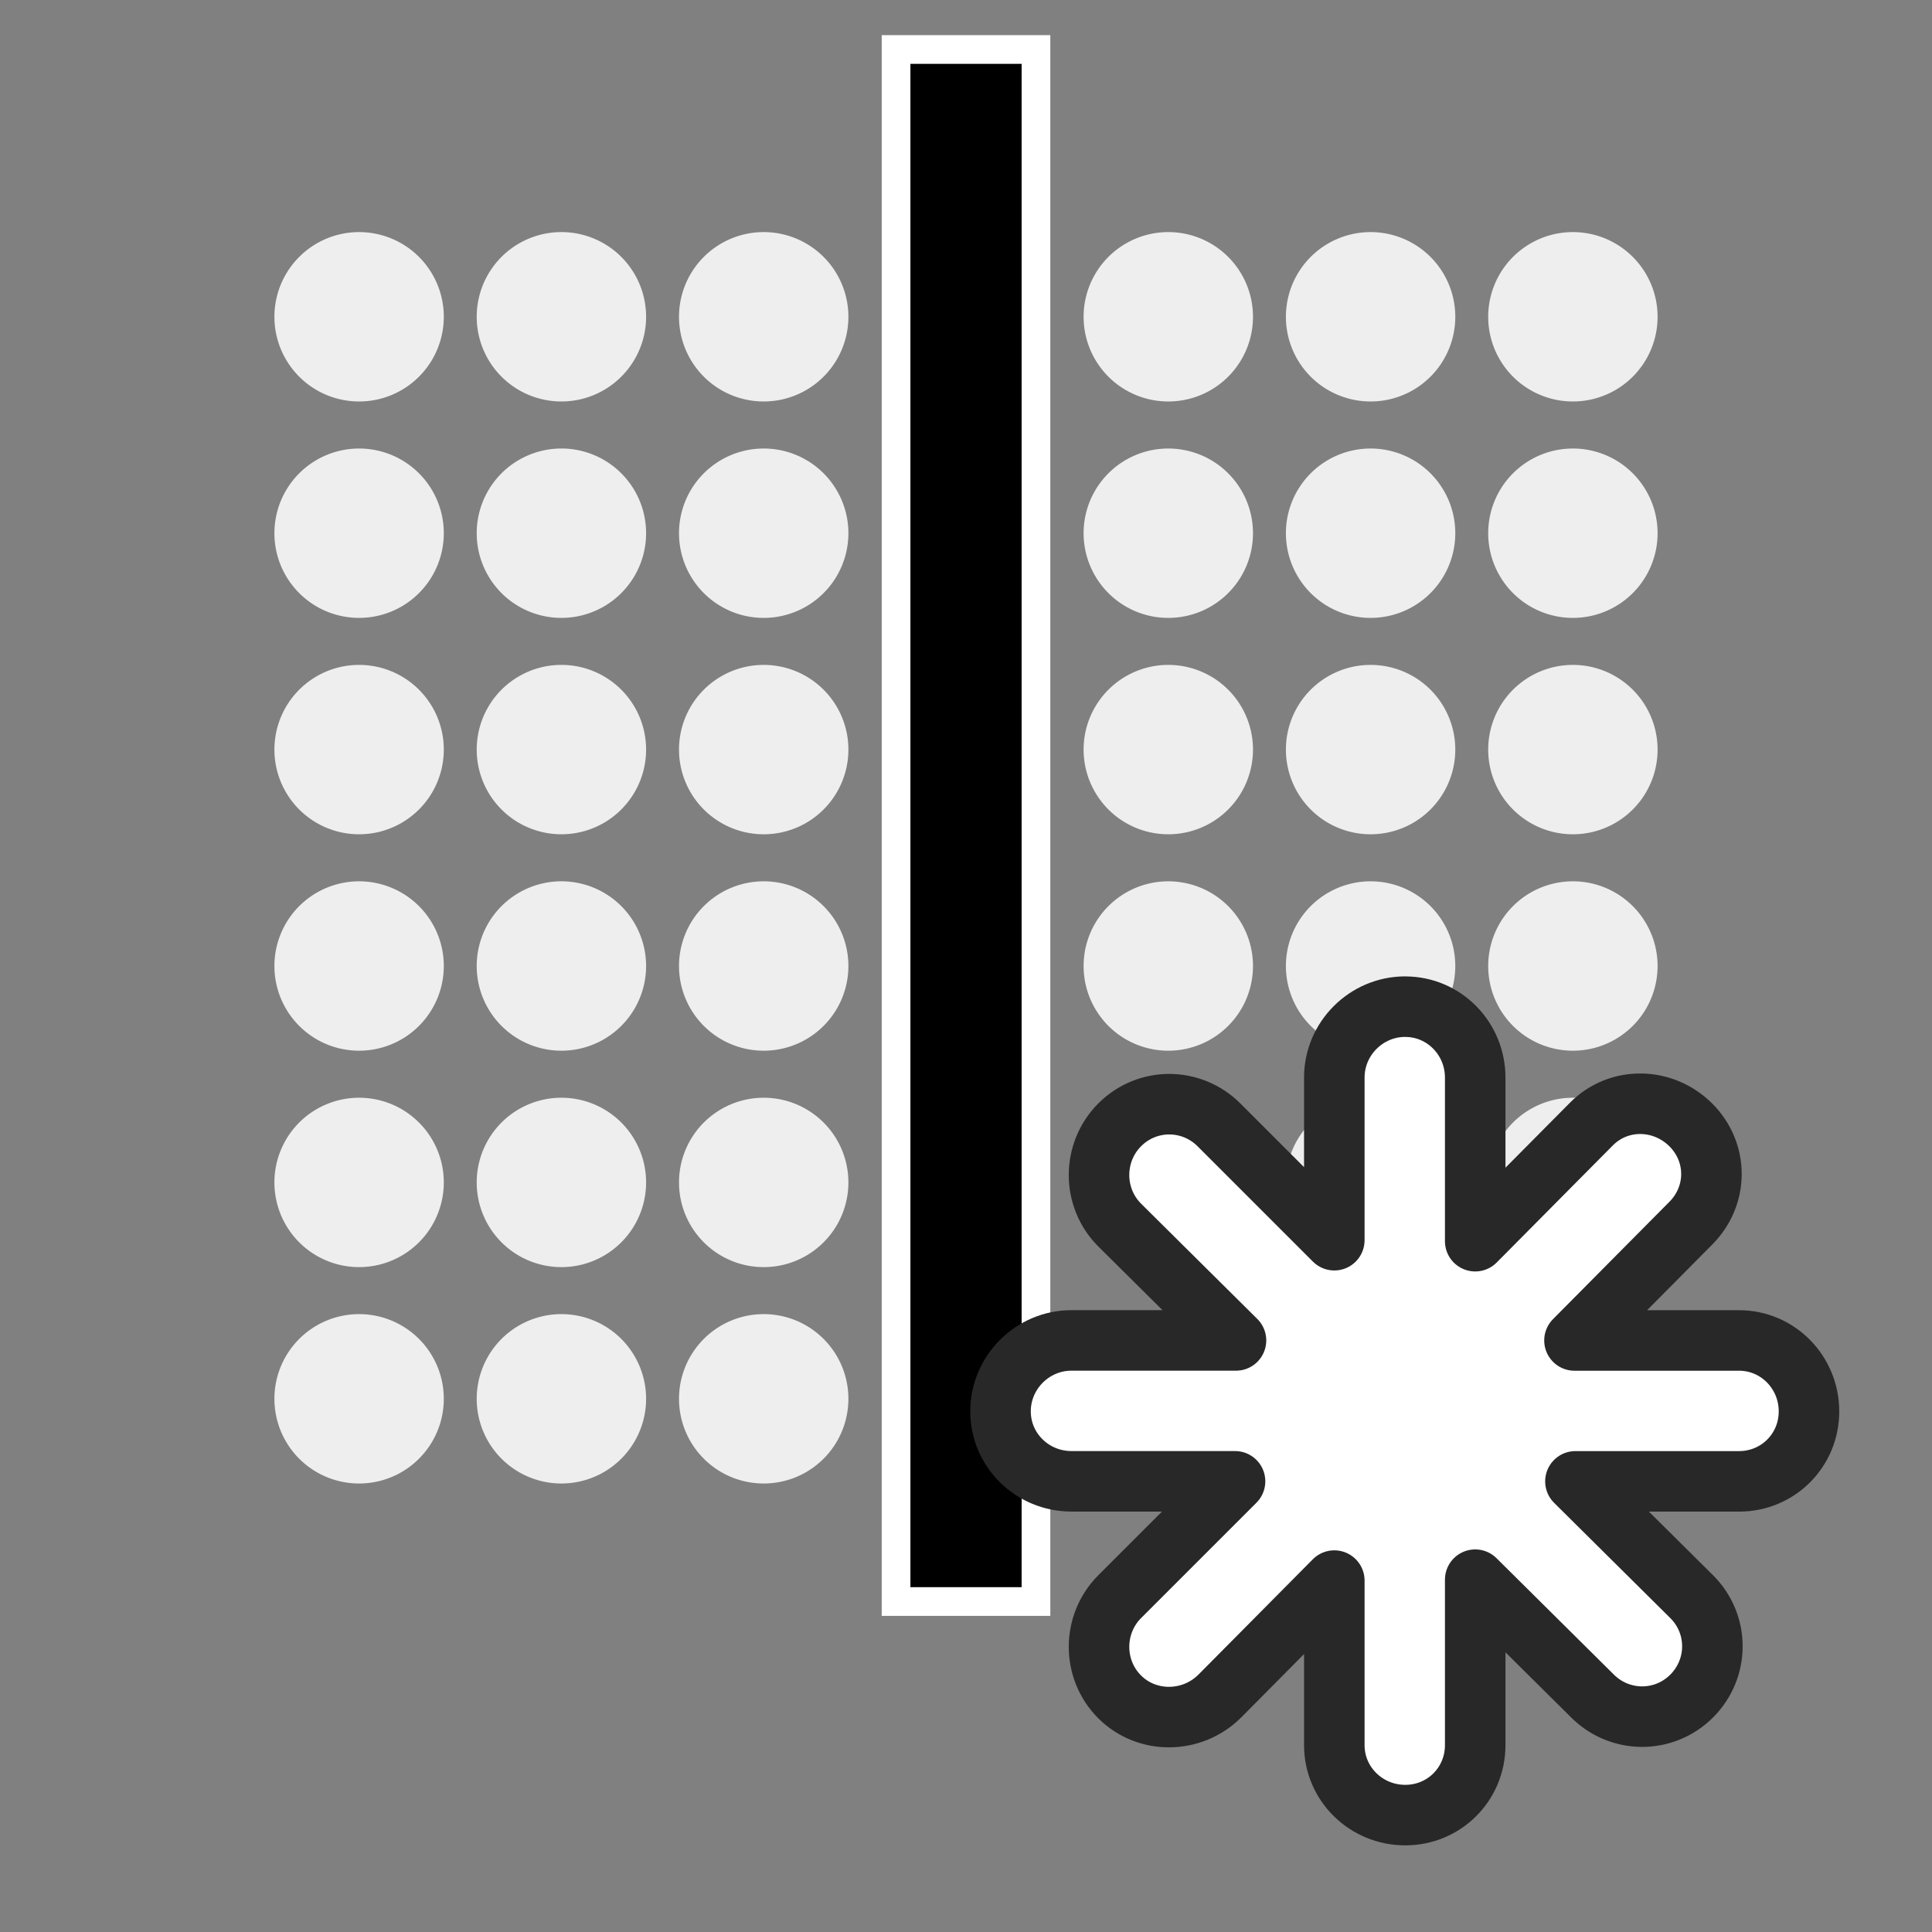 <?xml version="1.0" encoding="UTF-8" standalone="no"?>
<!-- Created with Inkscape (http://www.inkscape.org/) -->

<svg
   xmlns:dc="http://purl.org/dc/elements/1.1/"
   xmlns:cc="http://creativecommons.org/ns#"
   xmlns:rdf="http://www.w3.org/1999/02/22-rdf-syntax-ns#"
   xmlns:svg="http://www.w3.org/2000/svg"
   xmlns="http://www.w3.org/2000/svg"
   version="1.1"
   width="55"
   height="55"
   id="svg2">
  <rect width="100%" height="100%" fill="#808080" stroke="none"/>
  <defs
     id="defs7" />
  <path
     d="m 18.393,27.5 a 2.411,2.411 0 1 1 -6.1e-5,-0.017"
     id="path6"
     style="fill:#eeeeee;fill-opacity:1;stroke:#eeeeee;stroke-width:0;stroke-linecap:round;stroke-linejoin:miter;stroke-miterlimit:4;stroke-opacity:1;stroke-dasharray:none" />
  <path
     d="m 24.152,27.5 a 2.411,2.411 0 1 1 -6.2e-5,-0.017"
     id="path8"
     style="fill:#eeeeee;fill-opacity:1;stroke:#eeeeee;stroke-width:0;stroke-linecap:round;stroke-linejoin:miter;stroke-miterlimit:4;stroke-opacity:1;stroke-dasharray:none" />
  <path
     d="m 35.67,27.5 a 2.411,2.411 0 1 1 -6.2e-5,-0.017"
     id="path12"
     style="fill:#eeeeee;fill-opacity:1;stroke:#eeeeee;stroke-width:0;stroke-linecap:round;stroke-linejoin:miter;stroke-miterlimit:4;stroke-opacity:1;stroke-dasharray:none" />
  <path
     d="m 12.634,27.5 a 2.411,2.411 0 1 1 -6.2e-5,-0.017"
     id="path14"
     style="fill:#eeeeee;fill-opacity:1;stroke:#eeeeee;stroke-width:0;stroke-linecap:round;stroke-linejoin:miter;stroke-miterlimit:4;stroke-opacity:1;stroke-dasharray:none" />
  <path
     d="m 41.429,27.5 a 2.411,2.411 0 1 1 -6.2e-5,-0.017"
     id="path16"
     style="fill:#eeeeee;fill-opacity:1;stroke:#eeeeee;stroke-width:0;stroke-linecap:round;stroke-linejoin:miter;stroke-miterlimit:4;stroke-opacity:1;stroke-dasharray:none" />
  <path
     d="m 47.188,27.5 a 2.411,2.411 0 1 1 -6.2e-5,-0.017"
     id="path18"
     style="fill:#eeeeee;fill-opacity:1;stroke:#eeeeee;stroke-width:0;stroke-linecap:round;stroke-linejoin:miter;stroke-miterlimit:4;stroke-opacity:1;stroke-dasharray:none" />
  <path
     d="m 18.393,39.821 a 2.411,2.411 0 1 1 -6.1e-5,-0.017"
     id="path22"
     style="fill:#eeeeee;fill-opacity:1;stroke:#eeeeee;stroke-width:0;stroke-linecap:round;stroke-linejoin:miter;stroke-miterlimit:4;stroke-opacity:1;stroke-dasharray:none" />
  <path
     d="m 24.152,39.821 a 2.411,2.411 0 1 1 -6.2e-5,-0.017"
     id="path24"
     style="fill:#eeeeee;fill-opacity:1;stroke:#eeeeee;stroke-width:0;stroke-linecap:round;stroke-linejoin:miter;stroke-miterlimit:4;stroke-opacity:1;stroke-dasharray:none" />
  <path
     d="m 35.67,39.821 a 2.411,2.411 0 1 1 -6.2e-5,-0.017"
     id="path28"
     style="fill:#eeeeee;fill-opacity:1;stroke:#eeeeee;stroke-width:0;stroke-linecap:round;stroke-linejoin:miter;stroke-miterlimit:4;stroke-opacity:1;stroke-dasharray:none" />
  <path
     d="m 12.634,39.821 a 2.411,2.411 0 1 1 -6.2e-5,-0.017"
     id="path30"
     style="fill:#eeeeee;fill-opacity:1;stroke:#eeeeee;stroke-width:0;stroke-linecap:round;stroke-linejoin:miter;stroke-miterlimit:4;stroke-opacity:1;stroke-dasharray:none" />
  <path
     d="m 41.429,39.821 a 2.411,2.411 0 1 1 -6.2e-5,-0.017"
     id="path32"
     style="fill:#eeeeee;fill-opacity:1;stroke:#eeeeee;stroke-width:0;stroke-linecap:round;stroke-linejoin:miter;stroke-miterlimit:4;stroke-opacity:1;stroke-dasharray:none" />
  <path
     d="m 47.188,39.821 a 2.411,2.411 0 1 1 -6.2e-5,-0.017"
     id="path34"
     style="fill:#eeeeee;fill-opacity:1;stroke:#eeeeee;stroke-width:0;stroke-linecap:round;stroke-linejoin:miter;stroke-miterlimit:4;stroke-opacity:1;stroke-dasharray:none" />
  <path
     d="m 18.393,9.018 a 2.411,2.411 0 1 1 -6.1e-5,-0.017"
     id="path38"
     style="fill:#eeeeee;fill-opacity:1;stroke:#eeeeee;stroke-width:0;stroke-linecap:round;stroke-linejoin:miter;stroke-miterlimit:4;stroke-opacity:1;stroke-dasharray:none" />
  <path
     d="m 24.152,9.018 a 2.411,2.411 0 1 1 -6.2e-5,-0.017"
     id="path40"
     style="fill:#eeeeee;fill-opacity:1;stroke:#eeeeee;stroke-width:0;stroke-linecap:round;stroke-linejoin:miter;stroke-miterlimit:4;stroke-opacity:1;stroke-dasharray:none" />
  <path
     d="m 35.67,9.018 a 2.411,2.411 0 1 1 -6.2e-5,-0.017"
     id="path44"
     style="fill:#eeeeee;fill-opacity:1;stroke:#eeeeee;stroke-width:0;stroke-linecap:round;stroke-linejoin:miter;stroke-miterlimit:4;stroke-opacity:1;stroke-dasharray:none" />
  <path
     d="m 12.634,9.018 a 2.411,2.411 0 1 1 -6.2e-5,-0.017"
     id="path46"
     style="fill:#eeeeee;fill-opacity:1;stroke:#eeeeee;stroke-width:0;stroke-linecap:round;stroke-linejoin:miter;stroke-miterlimit:4;stroke-opacity:1;stroke-dasharray:none" />
  <path
     d="m 41.429,9.018 a 2.411,2.411 0 1 1 -6.2e-5,-0.017"
     id="path48"
     style="fill:#eeeeee;fill-opacity:1;stroke:#eeeeee;stroke-width:0;stroke-linecap:round;stroke-linejoin:miter;stroke-miterlimit:4;stroke-opacity:1;stroke-dasharray:none" />
  <path
     d="m 47.188,9.018 a 2.411,2.411 0 1 1 -6.2e-5,-0.017"
     id="path50"
     style="fill:#eeeeee;fill-opacity:1;stroke:#eeeeee;stroke-width:0;stroke-linecap:round;stroke-linejoin:miter;stroke-miterlimit:4;stroke-opacity:1;stroke-dasharray:none" />
  <path
     d="m 18.393,15.179 a 2.411,2.411 0 1 1 -6.1e-5,-0.017"
     id="path54"
     style="fill:#eeeeee;fill-opacity:1;stroke:#eeeeee;stroke-width:0;stroke-linecap:round;stroke-linejoin:miter;stroke-miterlimit:4;stroke-opacity:1;stroke-dasharray:none" />
  <path
     d="m 24.152,15.179 a 2.411,2.411 0 1 1 -6.2e-5,-0.017"
     id="path56"
     style="fill:#eeeeee;fill-opacity:1;stroke:#eeeeee;stroke-width:0;stroke-linecap:round;stroke-linejoin:miter;stroke-miterlimit:4;stroke-opacity:1;stroke-dasharray:none" />
  <path
     d="m 35.67,15.179 a 2.411,2.411 0 1 1 -6.2e-5,-0.017"
     id="path60"
     style="fill:#eeeeee;fill-opacity:1;stroke:#eeeeee;stroke-width:0;stroke-linecap:round;stroke-linejoin:miter;stroke-miterlimit:4;stroke-opacity:1;stroke-dasharray:none" />
  <path
     d="m 12.634,15.179 a 2.411,2.411 0 1 1 -6.2e-5,-0.017"
     id="path62"
     style="fill:#eeeeee;fill-opacity:1;stroke:#eeeeee;stroke-width:0;stroke-linecap:round;stroke-linejoin:miter;stroke-miterlimit:4;stroke-opacity:1;stroke-dasharray:none" />
  <path
     d="m 41.429,15.179 a 2.411,2.411 0 1 1 -6.2e-5,-0.017"
     id="path64"
     style="fill:#eeeeee;fill-opacity:1;stroke:#eeeeee;stroke-width:0;stroke-linecap:round;stroke-linejoin:miter;stroke-miterlimit:4;stroke-opacity:1;stroke-dasharray:none" />
  <path
     d="m 47.188,15.179 a 2.411,2.411 0 1 1 -6.2e-5,-0.017"
     id="path66"
     style="fill:#eeeeee;fill-opacity:1;stroke:#eeeeee;stroke-width:0;stroke-linecap:round;stroke-linejoin:miter;stroke-miterlimit:4;stroke-opacity:1;stroke-dasharray:none" />
  <path
     d="m 18.393,21.339 a 2.411,2.411 0 1 1 -6.1e-5,-0.017"
     id="path70"
     style="fill:#eeeeee;fill-opacity:1;stroke:#eeeeee;stroke-width:0;stroke-linecap:round;stroke-linejoin:miter;stroke-miterlimit:4;stroke-opacity:1;stroke-dasharray:none" />
  <path
     d="m 24.152,21.339 a 2.411,2.411 0 1 1 -6.2e-5,-0.017"
     id="path72"
     style="fill:#eeeeee;fill-opacity:1;stroke:#eeeeee;stroke-width:0;stroke-linecap:round;stroke-linejoin:miter;stroke-miterlimit:4;stroke-opacity:1;stroke-dasharray:none" />
  <path
     d="m 35.67,21.339 a 2.411,2.411 0 1 1 -6.2e-5,-0.017"
     id="path76"
     style="fill:#eeeeee;fill-opacity:1;stroke:#eeeeee;stroke-width:0;stroke-linecap:round;stroke-linejoin:miter;stroke-miterlimit:4;stroke-opacity:1;stroke-dasharray:none" />
  <path
     d="m 12.634,21.339 a 2.411,2.411 0 1 1 -6.2e-5,-0.017"
     id="path78"
     style="fill:#eeeeee;fill-opacity:1;stroke:#eeeeee;stroke-width:0;stroke-linecap:round;stroke-linejoin:miter;stroke-miterlimit:4;stroke-opacity:1;stroke-dasharray:none" />
  <path
     d="m 41.429,21.339 a 2.411,2.411 0 1 1 -6.2e-5,-0.017"
     id="path80"
     style="fill:#eeeeee;fill-opacity:1;stroke:#eeeeee;stroke-width:0;stroke-linecap:round;stroke-linejoin:miter;stroke-miterlimit:4;stroke-opacity:1;stroke-dasharray:none" />
  <path
     d="m 47.188,21.339 a 2.411,2.411 0 1 1 -6.2e-5,-0.017"
     id="path82"
     style="fill:#eeeeee;fill-opacity:1;stroke:#eeeeee;stroke-width:0;stroke-linecap:round;stroke-linejoin:miter;stroke-miterlimit:4;stroke-opacity:1;stroke-dasharray:none" />
  <path
     d="m 18.393,33.661 a 2.411,2.411 0 1 1 -6.1e-5,-0.017"
     id="path86"
     style="fill:#eeeeee;fill-opacity:1;stroke:#eeeeee;stroke-width:0;stroke-linecap:round;stroke-linejoin:miter;stroke-miterlimit:4;stroke-opacity:1;stroke-dasharray:none" />
  <path
     d="m 24.152,33.661 a 2.411,2.411 0 1 1 -6.2e-5,-0.017"
     id="path88"
     style="fill:#eeeeee;fill-opacity:1;stroke:#eeeeee;stroke-width:0;stroke-linecap:round;stroke-linejoin:miter;stroke-miterlimit:4;stroke-opacity:1;stroke-dasharray:none" />
  <path
     d="m 35.67,33.661 a 2.411,2.411 0 1 1 -6.2e-5,-0.017"
     id="path92"
     style="fill:#eeeeee;fill-opacity:1;stroke:#eeeeee;stroke-width:0;stroke-linecap:round;stroke-linejoin:miter;stroke-miterlimit:4;stroke-opacity:1;stroke-dasharray:none" />
  <path
     d="m 12.634,33.661 a 2.411,2.411 0 1 1 -6.2e-5,-0.017"
     id="path94"
     style="fill:#eeeeee;fill-opacity:1;stroke:#eeeeee;stroke-width:0;stroke-linecap:round;stroke-linejoin:miter;stroke-miterlimit:4;stroke-opacity:1;stroke-dasharray:none" />
  <path
     d="m 41.429,33.661 a 2.411,2.411 0 1 1 -6.2e-5,-0.017"
     id="path96"
     style="fill:#eeeeee;fill-opacity:1;stroke:#eeeeee;stroke-width:0;stroke-linecap:round;stroke-linejoin:miter;stroke-miterlimit:4;stroke-opacity:1;stroke-dasharray:none" />
  <path
     d="m 47.188,33.661 a 2.411,2.411 0 1 1 -6.2e-5,-0.017"
     id="path98"
     style="fill:#eeeeee;fill-opacity:1;stroke:#eeeeee;stroke-width:0;stroke-linecap:round;stroke-linejoin:miter;stroke-miterlimit:4;stroke-opacity:1;stroke-dasharray:none" />
  <rect
     width="3.983"
     height="44.183"
     rx="1.863"
     ry="0"
     x="25.509"
     y="1.409"
     id="rect3174"
     style="fill:#000000;fill-opacity:1;stroke:#ffffff;stroke-width:0.817;stroke-miterlimit:4;stroke-opacity:1;stroke-dasharray:none" />
  <path
     d="m 40.004,28.657 c -1.109,0 -2.019,0.91 -2.019,2.019 l 0,4.63 -3.284,-3.284 c -0.785,-0.783 -2.043,-0.785 -2.826,0 -0.783,0.785 -0.785,2.07 0,2.853 l 3.311,3.284 -4.684,0 c -1.109,0 -2.019,0.91 -2.019,2.019 0,1.109 0.91,1.992 2.019,1.992 l 4.657,0 -3.284,3.284 c -0.783,0.785 -0.785,2.07 0,2.853 0.785,0.783 2.07,0.758 2.853,-0.027 l 3.257,-3.284 0,4.684 c 0,1.109 0.91,1.992 2.019,1.992 1.109,0 1.992,-0.883 1.992,-1.992 l 0,-4.71 3.338,3.311 c 0.785,0.783 2.043,0.785 2.826,0 0.783,-0.785 0.785,-2.043 0,-2.826 l -3.311,-3.284 4.657,0 c 1.109,0 1.992,-0.883 1.992,-1.992 0,-1.109 -0.883,-2.019 -1.992,-2.019 l -4.684,0 3.311,-3.338 c 0.783,-0.785 0.785,-2.016 0,-2.799 -0.785,-0.783 -2.043,-0.812 -2.826,-0.027 l -3.311,3.338 0,-4.657 c 0,-1.109 -0.883,-2.019 -1.992,-2.019 z"
     id="rect3894"
     style="fill:#ffffff;fill-opacity:1;stroke:#282828;stroke-width:1.723;stroke-linecap:round;stroke-linejoin:round;stroke-miterlimit:4;stroke-opacity:1;stroke-dasharray:none" />
</svg>
